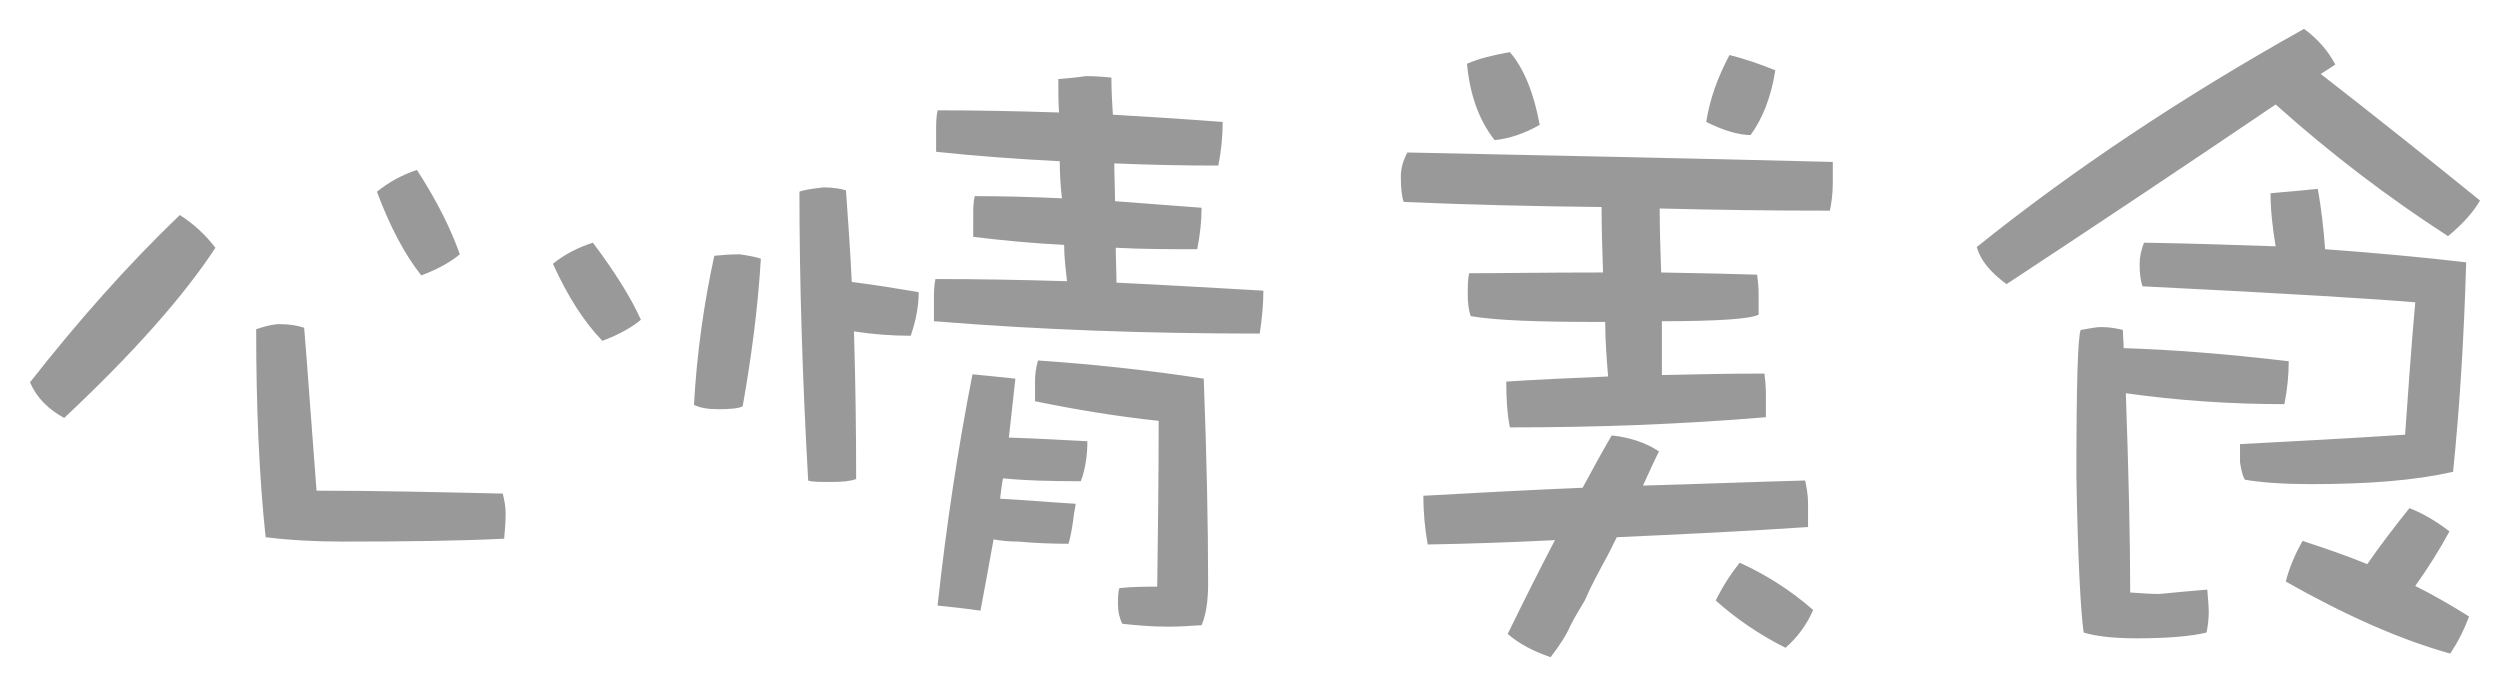 <?xml version="1.0" standalone="no"?><!DOCTYPE svg PUBLIC "-//W3C//DTD SVG 1.1//EN" "http://www.w3.org/Graphics/SVG/1.1/DTD/svg11.dtd"><svg class="icon" width="54px" height="14.73px" viewBox="0 0 3755 1024" version="1.1" xmlns="http://www.w3.org/2000/svg"><path fill="#999999" d="M323.607 372.008c-48.06 73.182-123.449 158.379-227.214 255.613-24.03-13.107-41.506-30.606-51.337-53.544 72.09-91.75 146.386-175.878 225.03-251.244C290.839 335.963 308.315 352.324 323.607 372.008zM456.886 492.157c6.554 80.85 12.015 161.678 18.569 244.69 90.658 0 183.524 2.207 279.643 4.369 2.185 8.738 4.369 18.569 4.369 29.491 0 13.107-1.092 26.214-2.185 38.252-64.466 3.277-145.294 4.346-243.598 4.346-41.506 0-79.735-2.185-114.711-6.554-9.83-91.75-14.199-196.631-14.199-312.411 13.107-4.369 25.122-7.646 34.953-7.646C435.041 486.696 447.056 488.88 456.886 492.157zM690.654 381.838c-13.107 10.923-31.676 21.845-57.89 31.676-25.122-31.676-46.967-73.182-66.628-125.633 17.476-14.199 37.137-25.122 60.075-32.768C656.771 302.08 677.547 344.701 690.654 381.838zM962.628 480.142c-13.107 10.923-31.676 21.845-57.89 31.676-28.399-29.491-52.429-67.721-74.274-115.78 16.384-13.107 36.045-24.03 60.075-31.676C923.307 408.053 947.359 446.282 962.628 480.142zM1142.807 388.392c-4.369 74.274-14.199 147.456-27.307 221.753-6.554 3.3-18.569 4.369-37.137 4.369-15.292 0-27.307-2.185-36.045-6.554 4.369-78.666 15.292-154.032 30.583-223.937 10.923-1.092 24.03-2.185 38.229-2.185C1126.423 384.023 1136.253 386.207 1142.807 388.392zM1270.625 285.696c3.277 45.875 6.554 91.773 8.738 137.648 34.953 4.369 67.743 9.83 100.511 15.292 0 21.845-4.369 43.691-12.015 65.536-28.399 0-56.798-2.185-85.197-6.554 2.185 72.112 3.277 145.294 3.277 221.753-8.738 3.277-20.753 4.369-36.045 4.369-19.661 0-31.676 0-36.045-2.207-8.738-155.102-13.107-300.396-13.107-433.675 4.369-2.185 16.384-4.369 36.045-6.554C1252.033 281.327 1262.956 283.534 1270.625 285.696zM1590.682 168.823c-1.092-16.384-1.092-32.768-1.092-50.244 13.107-1.092 26.214-2.185 41.506-4.369 15.292 0 27.307 1.092 38.229 2.185 0 19.661 1.092 38.229 2.185 55.706 52.429 3.277 108.134 6.554 164.955 10.923 0 21.845-2.185 43.691-6.554 65.536-52.429 0-104.858-1.092-156.217-3.277 0 19.661 1.092 38.229 1.092 56.798 41.506 3.277 85.22 6.554 129.98 9.83 0 19.661-2.185 40.414-6.554 62.259-41.506 0-83.012 0-122.334-2.185 0 18.569 1.092 36.045 1.092 52.429 69.905 3.277 143.11 7.646 220.638 12.015 0 20.753-2.185 42.621-5.461 64.466-166.025 0-328.795-5.461-489.358-18.569l0-33.86c0-8.738 0-18.569 2.185-29.491 61.167 0 127.818 1.092 197.723 3.277-2.185-18.569-4.369-37.137-4.369-54.613-45.875-2.185-91.75-6.554-136.533-12.015L1461.794 321.764c0-8.738 0-17.476 2.185-27.307 41.506 0 85.197 1.092 131.072 3.277-2.185-18.569-3.277-37.137-3.277-55.706-63.374-3.277-124.541-7.646-185.708-14.199L1406.066 193.946c0-8.738 0-17.476 2.185-28.399C1463.956 165.547 1525.123 166.639 1590.682 168.823zM1525.123 568.616c-3.277 30.606-6.554 60.097-9.83 88.496 36.045 1.092 75.366 3.277 117.965 5.461 0 21.845-3.277 42.598-9.83 60.075-48.06 0-86.289-1.092-116.895-4.346-2.185 10.9-3.277 21.845-4.369 30.583 39.322 2.185 76.459 5.461 113.596 7.646-2.185 10.923-3.277 19.661-4.369 28.399-2.185 14.199-4.369 25.122-6.554 31.698-25.122 0-50.244-1.092-75.366-3.3-13.107 0-25.122-1.092-37.137-3.277-6.554 37.137-13.107 72.09-19.661 107.042-21.845-3.277-43.691-5.461-64.444-7.646 13.107-120.149 30.583-235.952 52.429-347.386C1483.617 564.27 1505.462 566.454 1525.123 568.616zM1808.043 568.616c4.369 116.895 6.554 219.568 6.554 308.042 0 26.214-3.277 46.967-9.83 62.259-17.476 1.092-33.86 2.207-50.244 2.207-26.214 0-49.152-2.207-68.813-4.369-4.369-8.738-6.554-18.569-6.554-28.399s0-18.569 2.185-25.122c19.661-2.185 38.229-2.185 56.798-2.185 1.092-83.012 2.185-166.047 2.185-249.06-61.167-6.554-122.334-16.384-185.708-29.491l0-30.583c0-8.738 1.092-18.569 4.369-30.606C1639.834 546.77 1722.846 555.509 1808.043 568.616zM2752.853 243.098l0 31.676c0 17.476-2.207 30.583-4.369 41.506-85.197 0-170.394-1.092-255.613-3.277 0 32.768 1.115 65.536 2.207 96.142 64.444 1.092 112.503 2.185 144.179 3.277 1.115 8.738 2.207 18.569 2.207 29.491l0 30.583c-13.107 6.554-62.259 9.83-145.294 9.83l0 80.85c50.244-1.115 101.581-2.207 154.032-2.207 1.092 8.761 2.185 19.661 2.185 30.606l0 34.953c-129.98 10.9-257.798 15.292-384.501 15.292-4.346-21.845-5.461-44.806-5.461-68.813 50.267-3.277 100.511-5.461 152.94-7.646-2.185-27.307-4.346-54.613-4.346-81.943l-10.923 0c-89.589 0-152.94-2.185-191.147-8.738-3.3-9.83-4.369-20.753-4.369-32.768s0-22.938 2.185-31.676c52.452 0 116.895-1.092 195.538-1.092l5.461 0c-1.092-32.768-2.185-65.536-2.185-98.327-98.304-1.092-197.7-3.277-297.142-7.646-3.277-8.738-4.346-21.845-4.346-38.229 0-12.015 3.277-24.03 9.83-36.045C2324.639 233.267 2537.654 237.636 2752.853 243.098zM2491.779 677.865c-8.738 17.476-16.384 34.953-24.03 51.337 80.828-2.185 161.655-5.439 243.598-7.646 2.185 10.923 4.346 21.845 4.346 33.86l0 36.045c-96.119 6.554-191.147 10.923-287.289 15.292-4.346 8.761-8.738 17.499-13.107 26.214-14.199 26.214-26.192 48.06-34.953 68.813-7.646 13.107-15.292 25.122-21.845 38.229-5.461 13.107-15.292 28.422-29.491 46.967-25.122-8.738-46.967-19.661-64.444-34.953 24.03-49.152 46.945-95.027 70.997-140.902-64.444 3.3-127.795 5.461-191.147 6.554-4.369-24.03-6.554-49.152-6.554-73.182 79.735-4.369 159.471-8.761 239.229-12.015 14.199-26.214 28.399-52.452 43.691-78.643C2449.18 657.112 2472.095 664.758 2491.779 677.865zM2312.647 187.392c-22.96 13.107-45.898 20.753-67.743 22.938-24.03-30.583-37.137-68.813-41.506-114.711 17.499-7.646 39.344-13.107 64.444-17.476C2288.594 102.195 2303.886 139.332 2312.647 187.392zM2666.542 105.472c-6.554 41.506-19.661 73.182-37.137 97.212-17.499 0-40.414-6.554-66.651-19.661 5.461-34.953 17.499-67.721 34.953-100.511C2619.597 87.996 2642.534 95.642 2666.542 105.472zM2723.339 916.002c-9.83 22.938-24.03 41.506-41.506 56.798-39.322-19.661-74.274-43.691-104.858-70.997 10.923-21.845 22.96-40.414 36.068-56.798C2651.25 862.458 2688.387 885.419 2723.339 916.002zM3507.587 96.734c-7.646 5.461-15.292 9.83-21.845 14.199 78.643 61.167 158.401 124.541 239.229 190.077-8.738 15.292-24.03 33.86-48.06 53.521-89.589-57.89-175.878-123.426-258.89-197.723-135.441 91.773-269.79 181.339-404.184 269.813-24.03-17.476-39.322-36.045-44.783-55.706 144.202-115.78 308.042-225.03 491.566-327.703C3481.372 58.482 3496.687 75.958 3507.587 96.734zM3199.545 889.788c15.292 1.092 30.583 2.207 43.691 2.207 21.845-2.207 45.898-4.369 72.112-6.554 1.092 14.199 2.185 25.122 2.185 32.745 0 10.923-1.092 20.753-3.3 31.698-21.845 5.461-56.798 8.738-104.858 8.738-36.045 0-62.236-3.277-79.735-8.738-4.369-30.583-8.738-108.157-10.923-234.86 0-137.626 2.207-210.83 6.554-219.568 13.107-2.185 22.96-4.369 30.606-4.369 13.107 0 24.03 2.185 32.745 4.369 0 9.83 1.115 18.569 1.115 27.307 72.09 2.185 155.102 8.738 247.945 19.661 0 20.776-2.185 42.621-6.554 64.466-80.828 0-160.586-5.461-238.137-16.407C3197.36 713.91 3199.545 813.306 3199.545 889.788zM3492.295 374.192c75.366 5.461 146.386 12.015 211.9 19.661-3.277 113.618-9.83 218.499-19.661 314.596-56.798 13.107-127.795 18.569-212.992 18.569-40.414 0-73.205-2.185-99.396-6.554-2.207-2.185-5.461-10.9-7.646-26.214l0-27.307c82.99-4.346 164.932-8.738 247.945-14.199 4.369-60.075 8.738-126.703 15.292-198.815-50.244-4.369-186.778-13.107-409.623-24.03-3.3-8.738-4.369-20.753-4.369-33.86 0-9.83 2.185-20.753 6.554-31.676 68.813 1.092 134.349 3.277 197.7 5.461-4.346-26.214-7.646-53.521-7.646-79.735 26.214-2.185 49.152-4.369 70.997-6.554C3486.834 314.095 3490.133 344.701 3492.295 374.192zM3679.095 798.015c-15.314 28.399-32.768 55.706-51.359 81.943 28.399 14.199 54.613 29.491 80.85 45.875-6.554 17.499-15.292 36.068-28.399 55.706-74.297-20.753-156.217-56.798-246.898-108.134 5.461-21.845 14.199-41.506 25.122-61.167 32.768 10.923 65.536 21.845 97.212 34.953 19.661-28.399 41.506-56.798 63.351-84.105C3638.682 770.708 3659.435 782.746 3679.095 798.015z" /></svg>